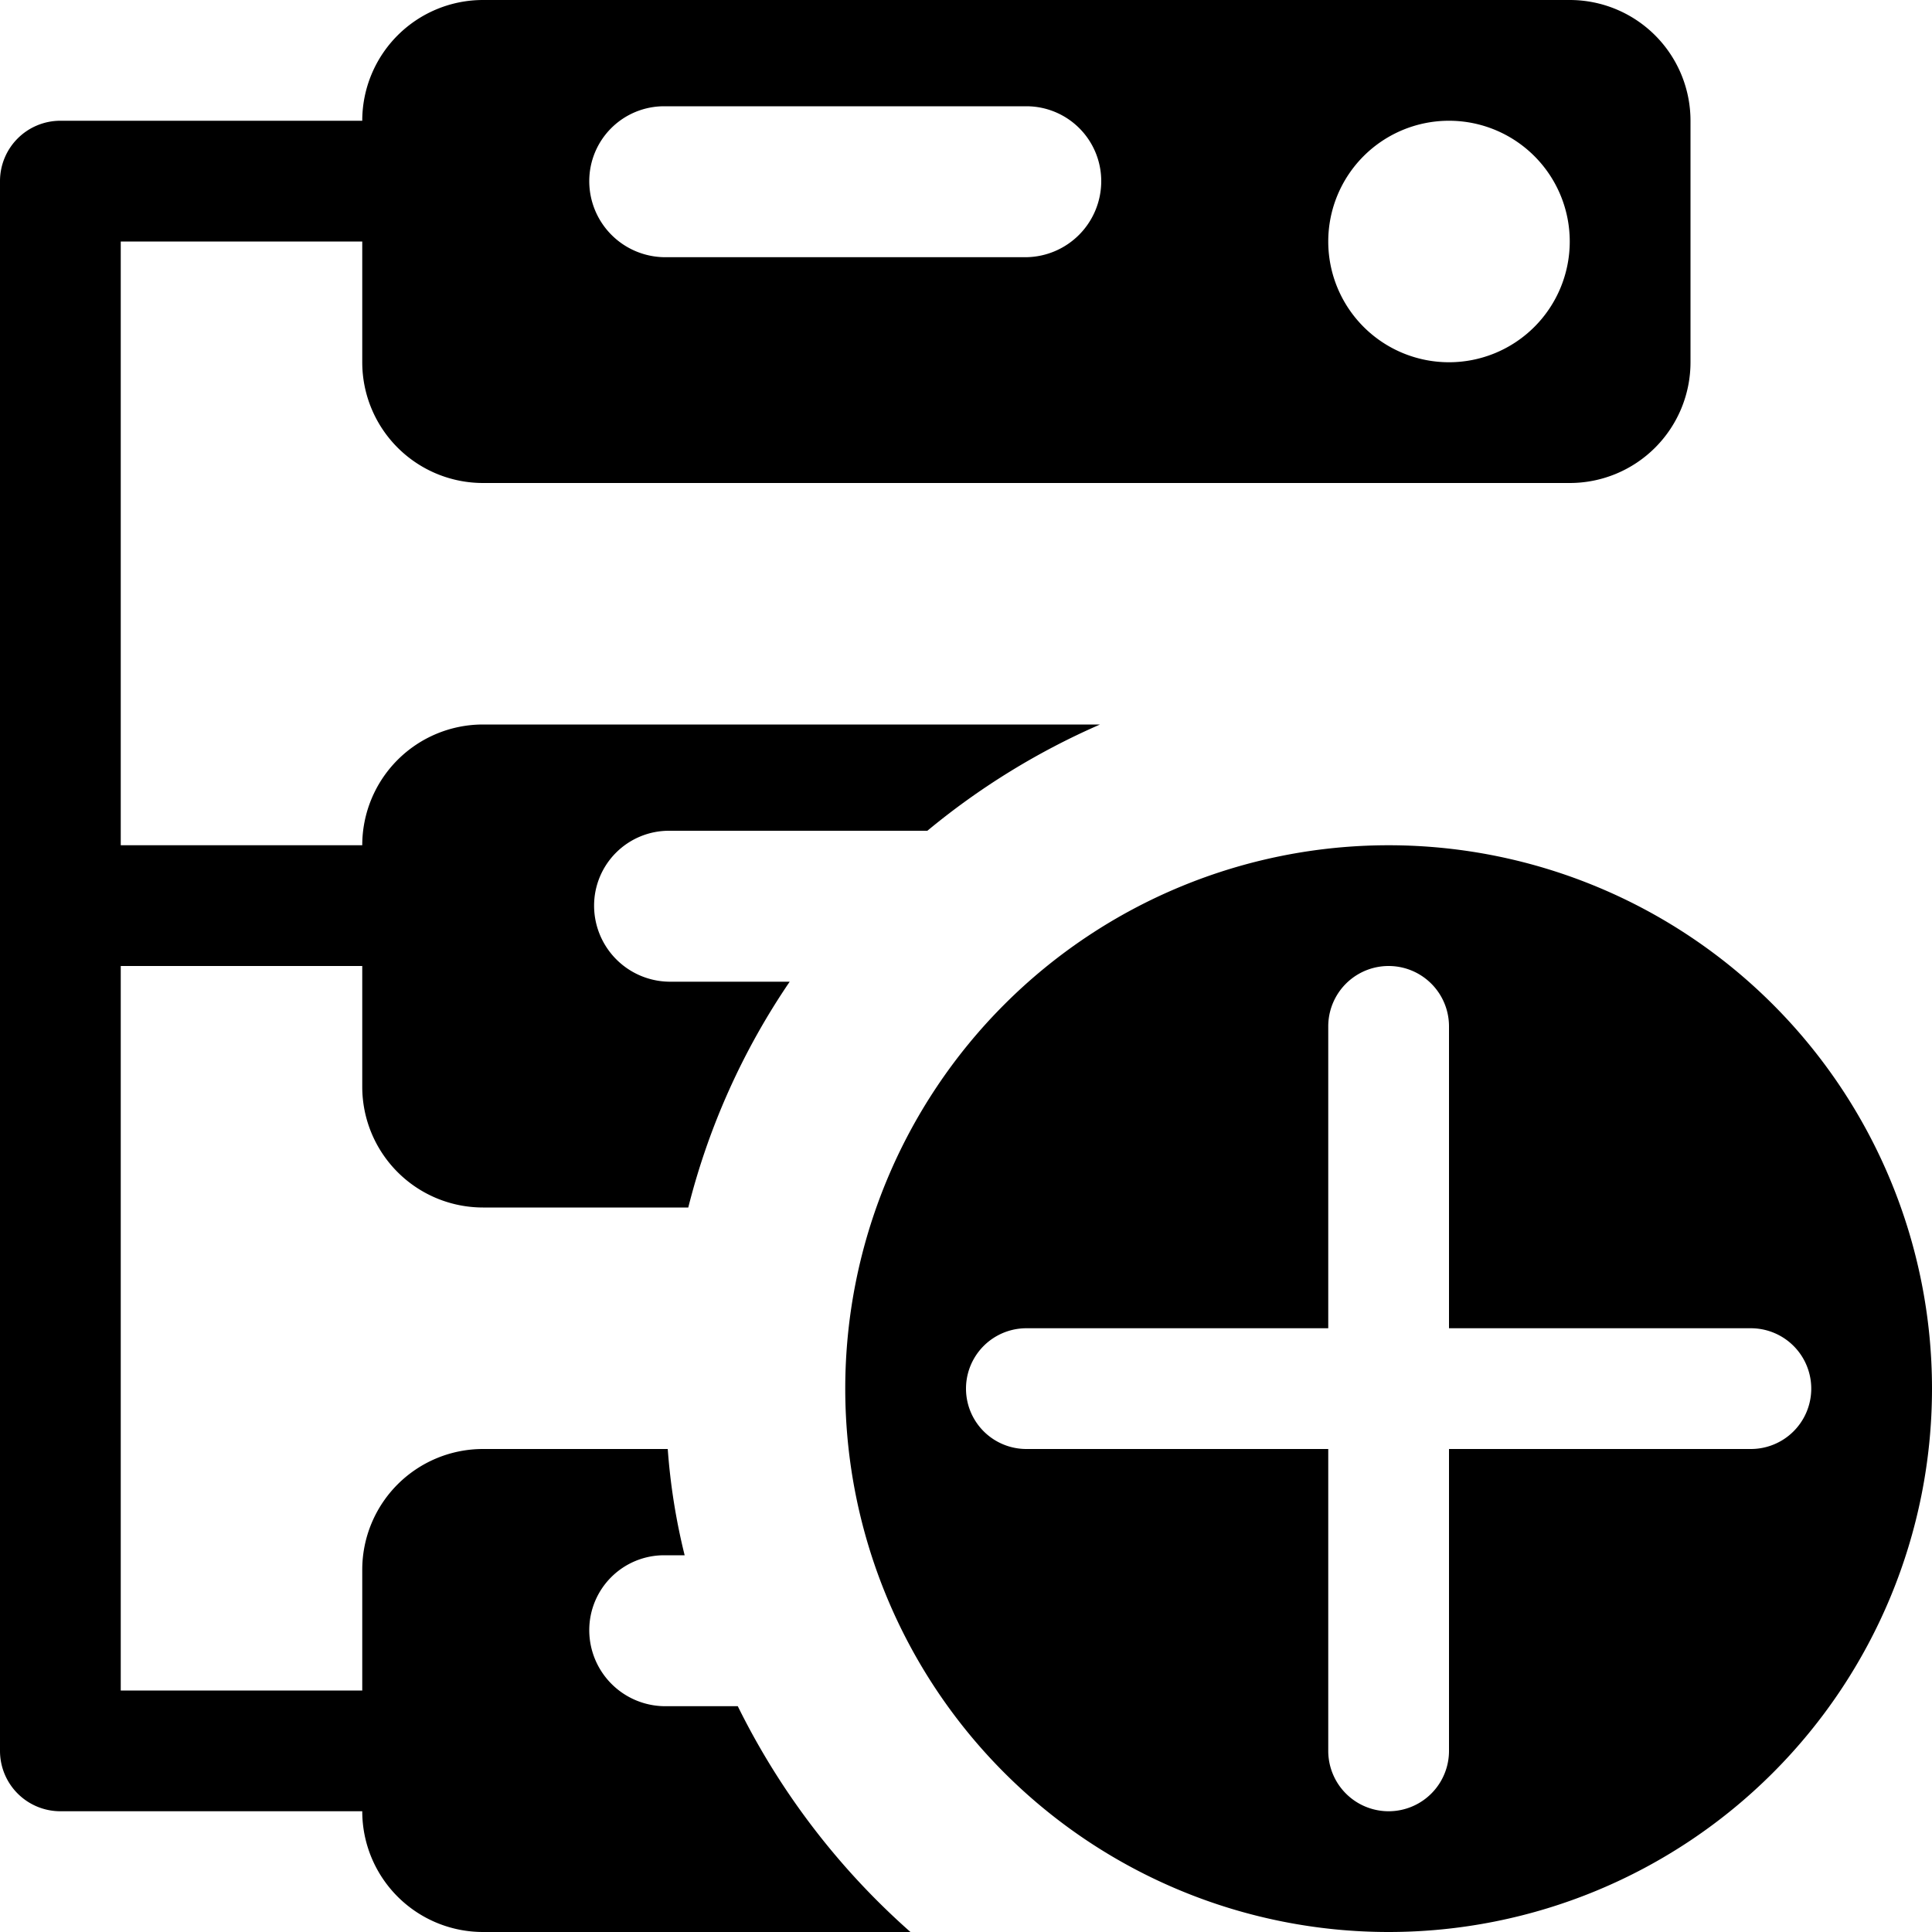 <svg xmlns="http://www.w3.org/2000/svg" width="16" height="16" viewBox="0 0 16 16"><g id="ico-add-network-16"><path d="M5.5,14.13a.63.63,0,0,1-.62-.63.62.62,0,0,1,.62-.62h.17A5.2,5.2,0,0,1,5.53,12H4a1,1,0,0,0-1,1v1H1V8H3V9a1,1,0,0,0,1,1H5.7a5.86,5.86,0,0,1,.84-1.87h-1a.63.63,0,0,1-.62-.63.62.62,0,0,1,.62-.62H7.68A6,6,0,0,1,9.11,6H4A1,1,0,0,0,3,7H1V2H3V3A1,1,0,0,0,4,4h9a1,1,0,0,0,1-1V1a1,1,0,0,0-1-1H4A1,1,0,0,0,3,1H.5a.5.5,0,0,0-.5.5v13a.5.5,0,0,0,.5.5H3a1,1,0,0,0,1,1H7.54a6.09,6.09,0,0,1-1.43-1.87ZM12,1a1,1,0,1,1-1,1A1,1,0,0,1,12,1ZM5.5.88h3a.62.62,0,0,1,.62.62.63.63,0,0,1-.62.63h-3a.63.63,0,0,1-.62-.63A.62.62,0,0,1,5.5.88ZM11.5,7A4.5,4.5,0,1,0,16,11.5,4.5,4.5,0,0,0,11.5,7Zm3,5H12v2.5a.5.5,0,0,1-1,0V12H8.5a.5.5,0,0,1,0-1H11V8.5a.5.5,0,0,1,1,0V11h2.5a.5.5,0,0,1,0,1Z"/></g></svg>